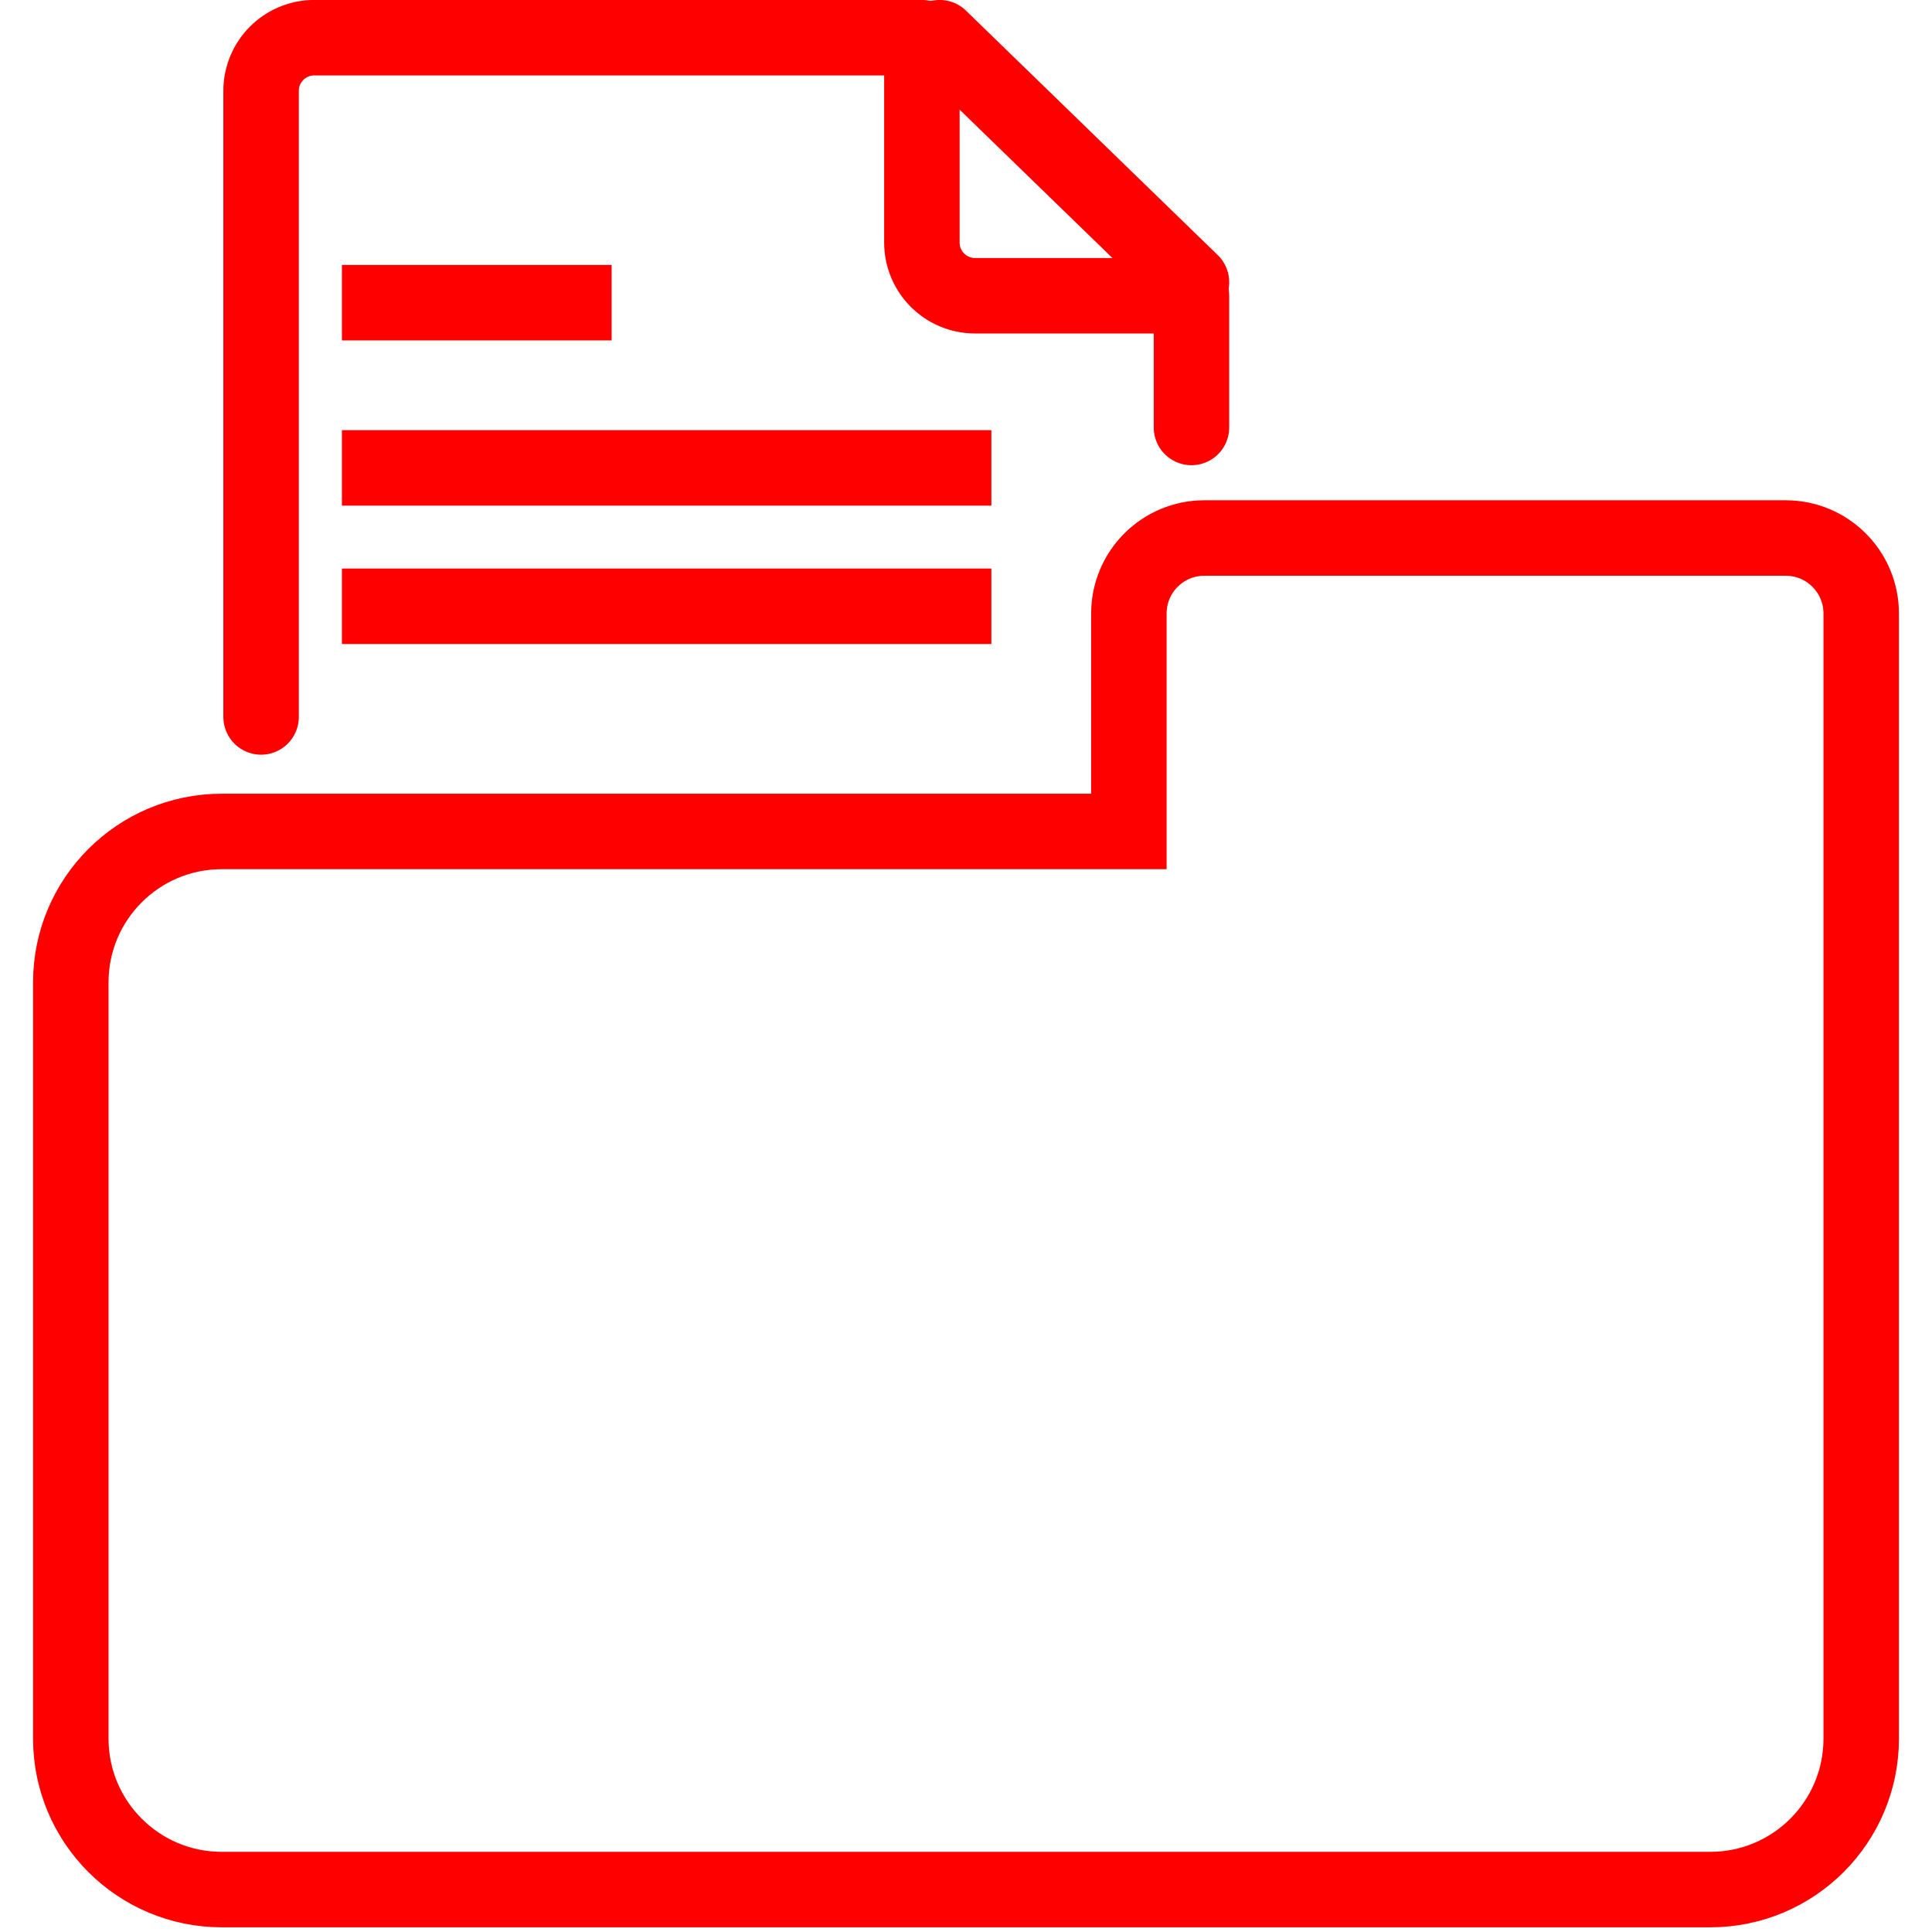 <?xml version="1.0" encoding="utf-8"?>
<!-- Generator: Adobe Illustrator 16.0.0, SVG Export Plug-In . SVG Version: 6.00 Build 0)  -->
<!DOCTYPE svg PUBLIC "-//W3C//DTD SVG 1.1//EN" "http://www.w3.org/Graphics/SVG/1.1/DTD/svg11.dtd">
<svg version="1.1" xmlns="http://www.w3.org/2000/svg" xmlns:xlink="http://www.w3.org/1999/xlink" x="0px" y="0px" width="128px"
	 height="128px" viewBox="0 0 128 128" enable-background="new 0 0 128 128" xml:space="preserve">
<g id="Calque_2">
	<g>
		<path fill="none" stroke="#FF0000" stroke-width="5" stroke-miterlimit="10" d="M123.31,61.941V40.645c0-2.761-2.238-5-5-5H79.792
			c-2.762,0-5,2.239-5,5v14.441H14.691c-5.523,0-10,4.477-10,10v50.103c0,5.522,4.477,10,10,10h98.619c5.522,0,10-4.478,10-10
			V65.086V61.941z"/>
	</g>
</g>
<g id="Calque_3">
	<line fill="none" stroke="#FF0000" stroke-width="5" stroke-miterlimit="10" x1="22.653" y1="20.053" x2="40.521" y2="20.053"/>
	<line fill="none" stroke="#FF0000" stroke-width="5" stroke-miterlimit="10" x1="22.653" y1="31" x2="65.681" y2="31"/>
	<g>
		<path fill="none" stroke="#FF0000" stroke-width="5" stroke-linecap="round" stroke-linejoin="round" stroke-miterlimit="10" d="
			M78.938,28.321v-8.727H64.601c-1.946,0-3.523-1.577-3.523-3.523V2.497H20.821c-1.946,0-3.523,1.578-3.523,3.523V47.5"/>
	</g>
	
		<line fill="none" stroke="#FF0000" stroke-width="5" stroke-linecap="round" stroke-linejoin="round" stroke-miterlimit="10" x1="62.256" y1="2.497" x2="78.938" y2="18.695"/>
	<line fill="none" stroke="#FF0000" stroke-width="5" stroke-miterlimit="10" x1="22.653" y1="40.167" x2="65.681" y2="40.167"/>
</g>
</svg>

